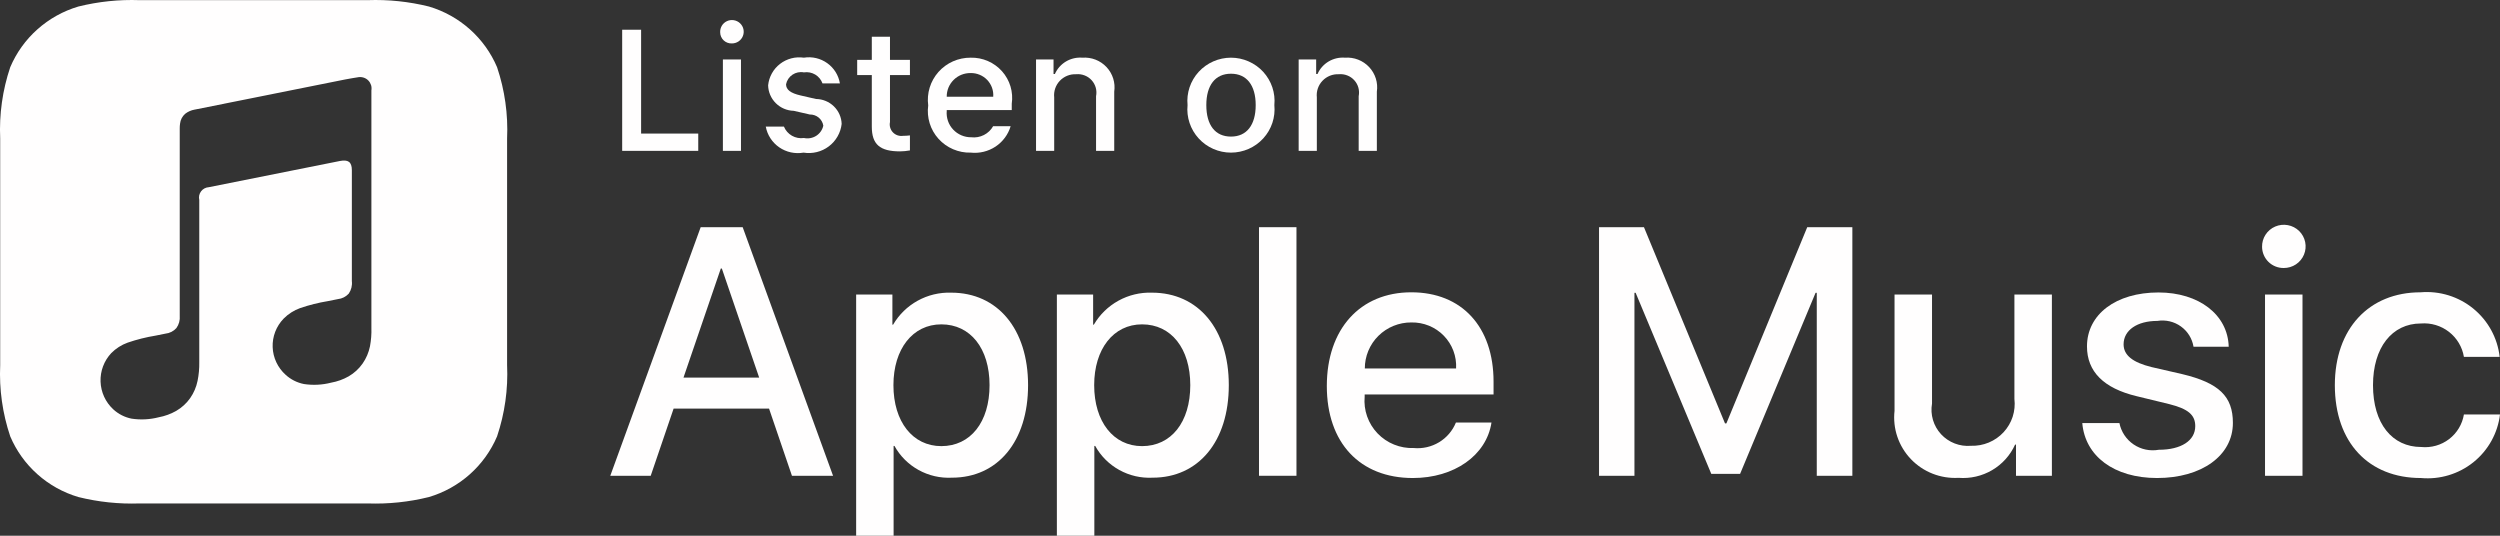 
<svg width="140" height="30" viewBox="0 0 140 30" fill="none" xmlns="http://www.w3.org/2000/svg">
<rect x="0" y="0" width="140" height="30" fill="#333333" stroke="none"/>
<path d="M43.066 22.88H37.723L36.44 26.643H34.176L39.238 12.723H41.59L46.651 26.643H44.349L43.066 22.88ZM38.276 21.144H42.513L40.424 15.038H40.365L38.276 21.144Z" fill="#FFFEFE"/>
<path d="M57.572 21.569C57.572 24.724 55.872 26.75 53.307 26.75C52.657 26.784 52.011 26.635 51.442 26.321C50.873 26.007 50.405 25.541 50.091 24.974H50.042V30H47.944V16.494H49.974V18.183H50.013C50.341 17.619 50.817 17.155 51.391 16.839C51.964 16.523 52.612 16.367 53.268 16.389C55.862 16.389 57.572 18.424 57.572 21.569ZM55.415 21.569C55.415 19.514 54.346 18.164 52.714 18.164C51.111 18.164 50.032 19.543 50.032 21.569C50.032 23.614 51.111 24.983 52.714 24.983C54.346 24.983 55.415 23.643 55.415 21.569Z" fill="#FFFEFE"/>
<path d="M68.813 21.569C68.813 24.724 67.113 26.75 64.548 26.75C63.898 26.784 63.252 26.635 62.683 26.321C62.114 26.007 61.646 25.541 61.332 24.974H61.283V30H59.185V16.494H61.215V18.183H61.254C61.582 17.619 62.059 17.155 62.632 16.839C63.205 16.523 63.854 16.367 64.509 16.389C67.103 16.389 68.813 18.424 68.813 21.569ZM66.656 21.569C66.656 19.514 65.587 18.164 63.955 18.164C62.352 18.164 61.274 19.543 61.274 21.569C61.274 23.614 62.352 24.983 63.955 24.983C65.587 24.983 66.656 23.643 66.656 21.569Z" fill="#FFFEFE"/>
<path d="M70.504 12.723H72.602V26.643H70.504V12.723Z" fill="#FFFEFE"/>
<path d="M83.523 23.663C83.241 25.505 81.434 26.769 79.121 26.769C76.148 26.769 74.302 24.791 74.302 21.617C74.302 18.434 76.158 16.369 79.034 16.369C81.861 16.369 83.639 18.299 83.639 21.375V22.089H76.421V22.215C76.387 22.589 76.434 22.965 76.559 23.319C76.683 23.673 76.882 23.997 77.142 24.269C77.402 24.541 77.717 24.755 78.067 24.896C78.417 25.038 78.793 25.104 79.17 25.09C79.666 25.136 80.164 25.022 80.589 24.765C81.014 24.508 81.345 24.121 81.531 23.663H83.523ZM76.43 20.633H81.541C81.56 20.297 81.508 19.961 81.39 19.646C81.272 19.331 81.09 19.043 80.854 18.801C80.619 18.559 80.336 18.368 80.023 18.24C79.709 18.112 79.373 18.05 79.034 18.057C78.692 18.055 78.354 18.12 78.037 18.249C77.721 18.377 77.434 18.567 77.192 18.806C76.949 19.046 76.757 19.331 76.627 19.644C76.496 19.958 76.429 20.294 76.43 20.633Z" fill="#FFFEFE"/>
<path d="M101.739 26.643V16.398H101.672L97.445 26.537H95.832L91.596 16.398H91.529V26.643H89.546V12.723H92.062L96.6 23.71H96.678L101.205 12.723H103.732V26.643H101.739Z" fill="#FFFEFE"/>
<path d="M114.906 26.643H112.896V24.897H112.846C112.576 25.494 112.127 25.994 111.56 26.327C110.993 26.66 110.336 26.811 109.679 26.759C109.184 26.787 108.688 26.708 108.227 26.527C107.766 26.346 107.35 26.067 107.009 25.709C106.668 25.352 106.409 24.925 106.251 24.458C106.093 23.991 106.04 23.496 106.094 23.006V16.494H108.193V22.601C108.14 22.907 108.158 23.22 108.246 23.518C108.334 23.815 108.489 24.088 108.7 24.317C108.911 24.545 109.173 24.722 109.463 24.834C109.754 24.947 110.067 24.991 110.378 24.964C110.719 24.975 111.058 24.913 111.372 24.782C111.687 24.651 111.969 24.455 112.199 24.206C112.43 23.956 112.604 23.661 112.709 23.339C112.813 23.017 112.847 22.676 112.807 22.34V16.494H114.906L114.906 26.643Z" fill="#FFFEFE"/>
<path d="M120.874 16.378C123.137 16.378 124.76 17.623 124.808 19.418H122.837C122.8 19.191 122.718 18.974 122.597 18.778C122.475 18.583 122.316 18.413 122.128 18.279C121.941 18.144 121.728 18.048 121.503 17.995C121.278 17.942 121.044 17.934 120.816 17.971C119.678 17.971 118.921 18.492 118.921 19.283C118.921 19.89 119.426 20.295 120.486 20.556L122.205 20.951C124.264 21.444 125.042 22.196 125.042 23.682C125.042 25.515 123.293 26.769 120.796 26.769C118.387 26.769 116.764 25.543 116.608 23.691H118.687C118.784 24.178 119.069 24.608 119.482 24.888C119.894 25.168 120.402 25.275 120.894 25.187C122.146 25.187 122.934 24.675 122.934 23.864C122.934 23.238 122.545 22.9 121.477 22.63L119.65 22.186C117.804 21.742 116.871 20.807 116.871 19.398C116.871 17.604 118.493 16.378 120.874 16.378Z" fill="#FFFEFE"/>
<path d="M126.676 13.822C126.671 13.582 126.739 13.345 126.87 13.143C127.001 12.94 127.19 12.781 127.413 12.686C127.635 12.591 127.882 12.564 128.12 12.608C128.358 12.652 128.578 12.766 128.751 12.935C128.923 13.104 129.042 13.32 129.09 13.556C129.139 13.792 129.115 14.036 129.023 14.259C128.93 14.482 128.773 14.672 128.572 14.805C128.37 14.939 128.133 15.009 127.89 15.008C127.732 15.01 127.575 14.981 127.428 14.922C127.281 14.864 127.148 14.777 127.035 14.666C126.922 14.556 126.832 14.425 126.771 14.28C126.709 14.135 126.677 13.98 126.676 13.822ZM126.841 16.494H128.94V26.643H126.841V16.494Z" fill="#FFFEFE"/>
<path d="M137.979 19.986C137.887 19.431 137.588 18.931 137.142 18.584C136.696 18.237 136.134 18.07 135.57 18.115C133.957 18.115 132.888 19.456 132.888 21.569C132.888 23.729 133.966 25.032 135.589 25.032C136.146 25.087 136.704 24.93 137.148 24.591C137.592 24.252 137.889 23.757 137.979 23.209H140C139.874 24.258 139.341 25.218 138.513 25.883C137.686 26.547 136.63 26.866 135.57 26.769C132.655 26.769 130.751 24.791 130.751 21.569C130.751 18.415 132.655 16.369 135.55 16.369C136.618 16.279 137.679 16.607 138.506 17.283C139.334 17.959 139.863 18.929 139.981 19.986H137.979Z" fill="#FFFEFE"/>
<path d="M27.836 3.764C27.492 2.953 26.971 2.228 26.312 1.641C25.652 1.054 24.87 0.618 24.022 0.366C22.901 0.088 21.746 -0.033 20.591 0.008H7.817C6.663 -0.033 5.508 0.088 4.387 0.366C3.538 0.618 2.756 1.054 2.097 1.641C1.437 2.228 0.917 2.953 0.573 3.764C0.14 5.05 -0.05 6.404 0.011 7.758V20.442C-0.05 21.796 0.14 23.151 0.573 24.437C0.917 25.247 1.437 25.972 2.097 26.559C2.756 27.147 3.538 27.582 4.387 27.834C5.508 28.112 6.663 28.233 7.817 28.193H20.591C21.746 28.233 22.901 28.112 24.022 27.834C24.87 27.582 25.652 27.147 26.312 26.559C26.971 25.972 27.492 25.247 27.836 24.437C28.268 23.151 28.459 21.796 28.397 20.442V7.758C28.459 6.404 28.268 5.05 27.836 3.764ZM20.719 19.393C20.648 19.74 20.508 20.069 20.305 20.36C20.101 20.651 19.836 20.894 19.529 21.073C19.223 21.247 18.89 21.367 18.543 21.429C18.046 21.557 17.528 21.583 17.021 21.506C16.638 21.43 16.283 21.252 15.996 20.989C15.777 20.793 15.599 20.554 15.474 20.288C15.349 20.021 15.279 19.733 15.269 19.439C15.258 19.145 15.307 18.853 15.413 18.578C15.519 18.304 15.679 18.053 15.884 17.842C16.143 17.58 16.458 17.379 16.805 17.254C17.314 17.08 17.836 16.949 18.367 16.862C18.55 16.825 18.734 16.788 18.918 16.751C19.155 16.727 19.374 16.616 19.533 16.439C19.672 16.235 19.733 15.989 19.704 15.744L19.704 9.533C19.704 9.058 19.49 8.928 19.033 9.016C18.706 9.079 11.693 10.483 11.693 10.483C11.608 10.488 11.525 10.511 11.45 10.551C11.375 10.591 11.31 10.647 11.259 10.715C11.208 10.783 11.173 10.861 11.155 10.943C11.138 11.026 11.139 11.111 11.159 11.194L11.159 20.295C11.165 20.641 11.133 20.987 11.064 21.326C10.994 21.673 10.853 22.002 10.651 22.293C10.447 22.583 10.182 22.827 9.874 23.006C9.568 23.181 9.235 23.303 8.888 23.367C8.391 23.495 7.873 23.521 7.366 23.444C6.983 23.367 6.628 23.186 6.342 22.922C5.907 22.519 5.652 21.961 5.631 21.371C5.61 20.781 5.825 20.207 6.23 19.775C6.488 19.513 6.803 19.312 7.151 19.187C7.659 19.013 8.182 18.882 8.712 18.795C8.896 18.758 9.079 18.721 9.263 18.684C9.5 18.66 9.72 18.549 9.878 18.372C10.022 18.172 10.088 17.927 10.065 17.682V7.201C10.064 7.106 10.07 7.012 10.084 6.918C10.107 6.708 10.209 6.514 10.368 6.374C10.521 6.254 10.702 6.173 10.894 6.139L10.897 6.139L19.334 4.449C19.407 4.434 20.017 4.326 20.086 4.32C20.185 4.308 20.286 4.319 20.381 4.352C20.475 4.385 20.561 4.44 20.63 4.512C20.699 4.584 20.75 4.672 20.78 4.767C20.809 4.862 20.815 4.963 20.798 5.061L20.798 18.357C20.809 18.704 20.783 19.052 20.719 19.393Z" fill="#FFFEFE"/>
<path d="M39.102 8.448H34.842V1.665H35.902V7.48H39.102L39.102 8.448Z" fill="#FFFEFE"/>
<path d="M40.33 1.816C40.323 1.685 40.355 1.555 40.422 1.442C40.49 1.329 40.59 1.239 40.709 1.184C40.829 1.128 40.963 1.11 41.093 1.131C41.224 1.152 41.345 1.211 41.441 1.301C41.537 1.391 41.604 1.507 41.632 1.635C41.661 1.764 41.65 1.897 41.601 2.019C41.553 2.141 41.468 2.245 41.359 2.319C41.249 2.393 41.12 2.432 40.988 2.432C40.904 2.436 40.819 2.423 40.74 2.394C40.661 2.365 40.589 2.321 40.527 2.263C40.466 2.206 40.417 2.136 40.383 2.059C40.349 1.983 40.331 1.9 40.33 1.816ZM40.482 3.329H41.495V8.448H40.482V3.329Z" fill="#FFFEFE"/>
<path d="M45.017 3.23C45.476 3.156 45.947 3.266 46.325 3.536C46.703 3.805 46.958 4.213 47.034 4.669H46.059C45.985 4.462 45.84 4.287 45.65 4.174C45.459 4.062 45.236 4.019 45.017 4.053C44.795 4.01 44.566 4.057 44.379 4.182C44.192 4.307 44.062 4.5 44.019 4.72C44.019 5.027 44.279 5.219 44.837 5.346L45.694 5.543C46.069 5.547 46.428 5.694 46.696 5.954C46.964 6.214 47.121 6.567 47.133 6.939C47.105 7.186 47.027 7.425 46.903 7.641C46.779 7.858 46.613 8.047 46.413 8.197C46.213 8.348 45.985 8.456 45.742 8.516C45.498 8.576 45.245 8.587 44.998 8.547C44.523 8.63 44.034 8.524 43.638 8.251C43.242 7.978 42.97 7.561 42.883 7.09H43.9C43.988 7.306 44.146 7.486 44.35 7.602C44.553 7.718 44.79 7.762 45.022 7.728C45.258 7.779 45.505 7.735 45.708 7.606C45.911 7.476 46.054 7.272 46.106 7.038C46.078 6.861 45.985 6.699 45.846 6.584C45.706 6.469 45.53 6.408 45.349 6.412L44.45 6.206C44.071 6.196 43.711 6.043 43.444 5.777C43.177 5.511 43.023 5.153 43.015 4.777C43.039 4.543 43.11 4.316 43.225 4.109C43.339 3.903 43.495 3.722 43.682 3.578C43.869 3.433 44.084 3.328 44.314 3.268C44.543 3.208 44.782 3.196 45.017 3.23Z" fill="#FFFEFE"/>
<path d="M49.839 2.056V3.353H50.956V4.204H49.839V6.836C49.817 6.937 49.821 7.042 49.849 7.142C49.877 7.242 49.929 7.334 50.001 7.41C50.072 7.485 50.161 7.543 50.26 7.577C50.358 7.611 50.464 7.622 50.567 7.607C50.697 7.607 50.827 7.598 50.956 7.583V8.424C50.773 8.457 50.588 8.475 50.402 8.477C49.27 8.477 48.821 8.082 48.821 7.094V4.204H48.002V3.353H48.821V2.056H49.839Z" fill="#FFFEFE"/>
<path d="M56.596 7.066C56.458 7.533 56.158 7.938 55.75 8.209C55.342 8.479 54.85 8.599 54.362 8.547C54.023 8.556 53.685 8.491 53.373 8.357C53.061 8.224 52.782 8.024 52.556 7.773C52.329 7.522 52.16 7.225 52.061 6.902C51.962 6.579 51.934 6.239 51.98 5.905C51.935 5.57 51.963 5.229 52.062 4.905C52.161 4.582 52.329 4.283 52.554 4.029C52.779 3.776 53.057 3.573 53.368 3.435C53.679 3.298 54.016 3.228 54.357 3.23C54.687 3.222 55.016 3.286 55.319 3.417C55.622 3.548 55.892 3.744 56.112 3.989C56.331 4.235 56.493 4.525 56.588 4.84C56.682 5.155 56.706 5.486 56.658 5.811V6.163H53.017V6.22C53.001 6.408 53.025 6.597 53.087 6.775C53.148 6.953 53.247 7.117 53.377 7.255C53.506 7.393 53.663 7.503 53.837 7.577C54.012 7.652 54.2 7.689 54.39 7.687C54.633 7.716 54.88 7.672 55.098 7.561C55.316 7.451 55.497 7.278 55.616 7.066H56.596ZM53.017 5.416H55.621C55.634 5.244 55.61 5.072 55.552 4.91C55.493 4.748 55.401 4.6 55.282 4.475C55.163 4.35 55.018 4.252 54.858 4.186C54.698 4.12 54.526 4.087 54.352 4.091C54.176 4.089 54.002 4.122 53.839 4.187C53.676 4.253 53.528 4.351 53.404 4.474C53.279 4.598 53.181 4.745 53.114 4.906C53.048 5.068 53.015 5.241 53.017 5.416Z" fill="#FFFEFE"/>
<path d="M58.018 3.329H58.998V4.143H59.074C59.203 3.851 59.42 3.606 59.696 3.442C59.972 3.279 60.292 3.205 60.612 3.23C60.863 3.212 61.115 3.249 61.349 3.34C61.583 3.431 61.794 3.574 61.965 3.756C62.136 3.939 62.264 4.158 62.339 4.396C62.414 4.635 62.433 4.887 62.397 5.134V8.448H61.379V5.388C61.411 5.23 61.405 5.067 61.363 4.912C61.32 4.757 61.242 4.614 61.134 4.495C61.026 4.375 60.891 4.282 60.74 4.224C60.59 4.165 60.427 4.142 60.266 4.157C60.096 4.149 59.926 4.178 59.768 4.241C59.61 4.305 59.467 4.401 59.35 4.525C59.233 4.648 59.145 4.795 59.09 4.955C59.036 5.116 59.017 5.286 59.035 5.454V8.448H58.018V3.329Z" fill="#FFFEFE"/>
<path d="M66.503 5.886C66.47 5.55 66.509 5.211 66.616 4.89C66.724 4.569 66.897 4.274 67.126 4.024C67.355 3.774 67.634 3.575 67.945 3.438C68.257 3.301 68.593 3.23 68.933 3.23C69.274 3.23 69.61 3.301 69.921 3.438C70.233 3.575 70.512 3.774 70.741 4.024C70.969 4.274 71.143 4.569 71.251 4.89C71.358 5.211 71.397 5.55 71.364 5.886C71.397 6.223 71.359 6.563 71.252 6.884C71.145 7.205 70.971 7.501 70.742 7.751C70.513 8.002 70.234 8.202 69.923 8.339C69.611 8.476 69.274 8.547 68.933 8.547C68.593 8.547 68.256 8.476 67.944 8.339C67.633 8.202 67.353 8.002 67.125 7.751C66.896 7.501 66.722 7.205 66.615 6.884C66.508 6.563 66.469 6.223 66.503 5.886ZM70.319 5.886C70.319 4.777 69.816 4.128 68.936 4.128C68.05 4.128 67.554 4.777 67.554 5.886C67.554 7.005 68.05 7.649 68.936 7.649C69.816 7.649 70.319 7 70.319 5.886Z" fill="#FFFEFE"/>
<path d="M72.725 3.329H73.705V4.143H73.781C73.91 3.851 74.127 3.606 74.403 3.442C74.679 3.279 74.999 3.205 75.319 3.23C75.57 3.212 75.822 3.249 76.056 3.34C76.29 3.431 76.501 3.574 76.672 3.756C76.843 3.939 76.971 4.158 77.046 4.396C77.121 4.635 77.141 4.887 77.104 5.134V8.448H76.086V5.388C76.118 5.23 76.112 5.067 76.07 4.912C76.028 4.757 75.949 4.614 75.841 4.495C75.733 4.375 75.598 4.282 75.447 4.224C75.297 4.165 75.134 4.142 74.973 4.157C74.803 4.149 74.633 4.178 74.475 4.241C74.317 4.305 74.174 4.401 74.058 4.525C73.941 4.648 73.852 4.795 73.798 4.955C73.743 5.116 73.725 5.286 73.743 5.454V8.448H72.725V3.329Z" fill="#FFFEFE"/>
</svg>
